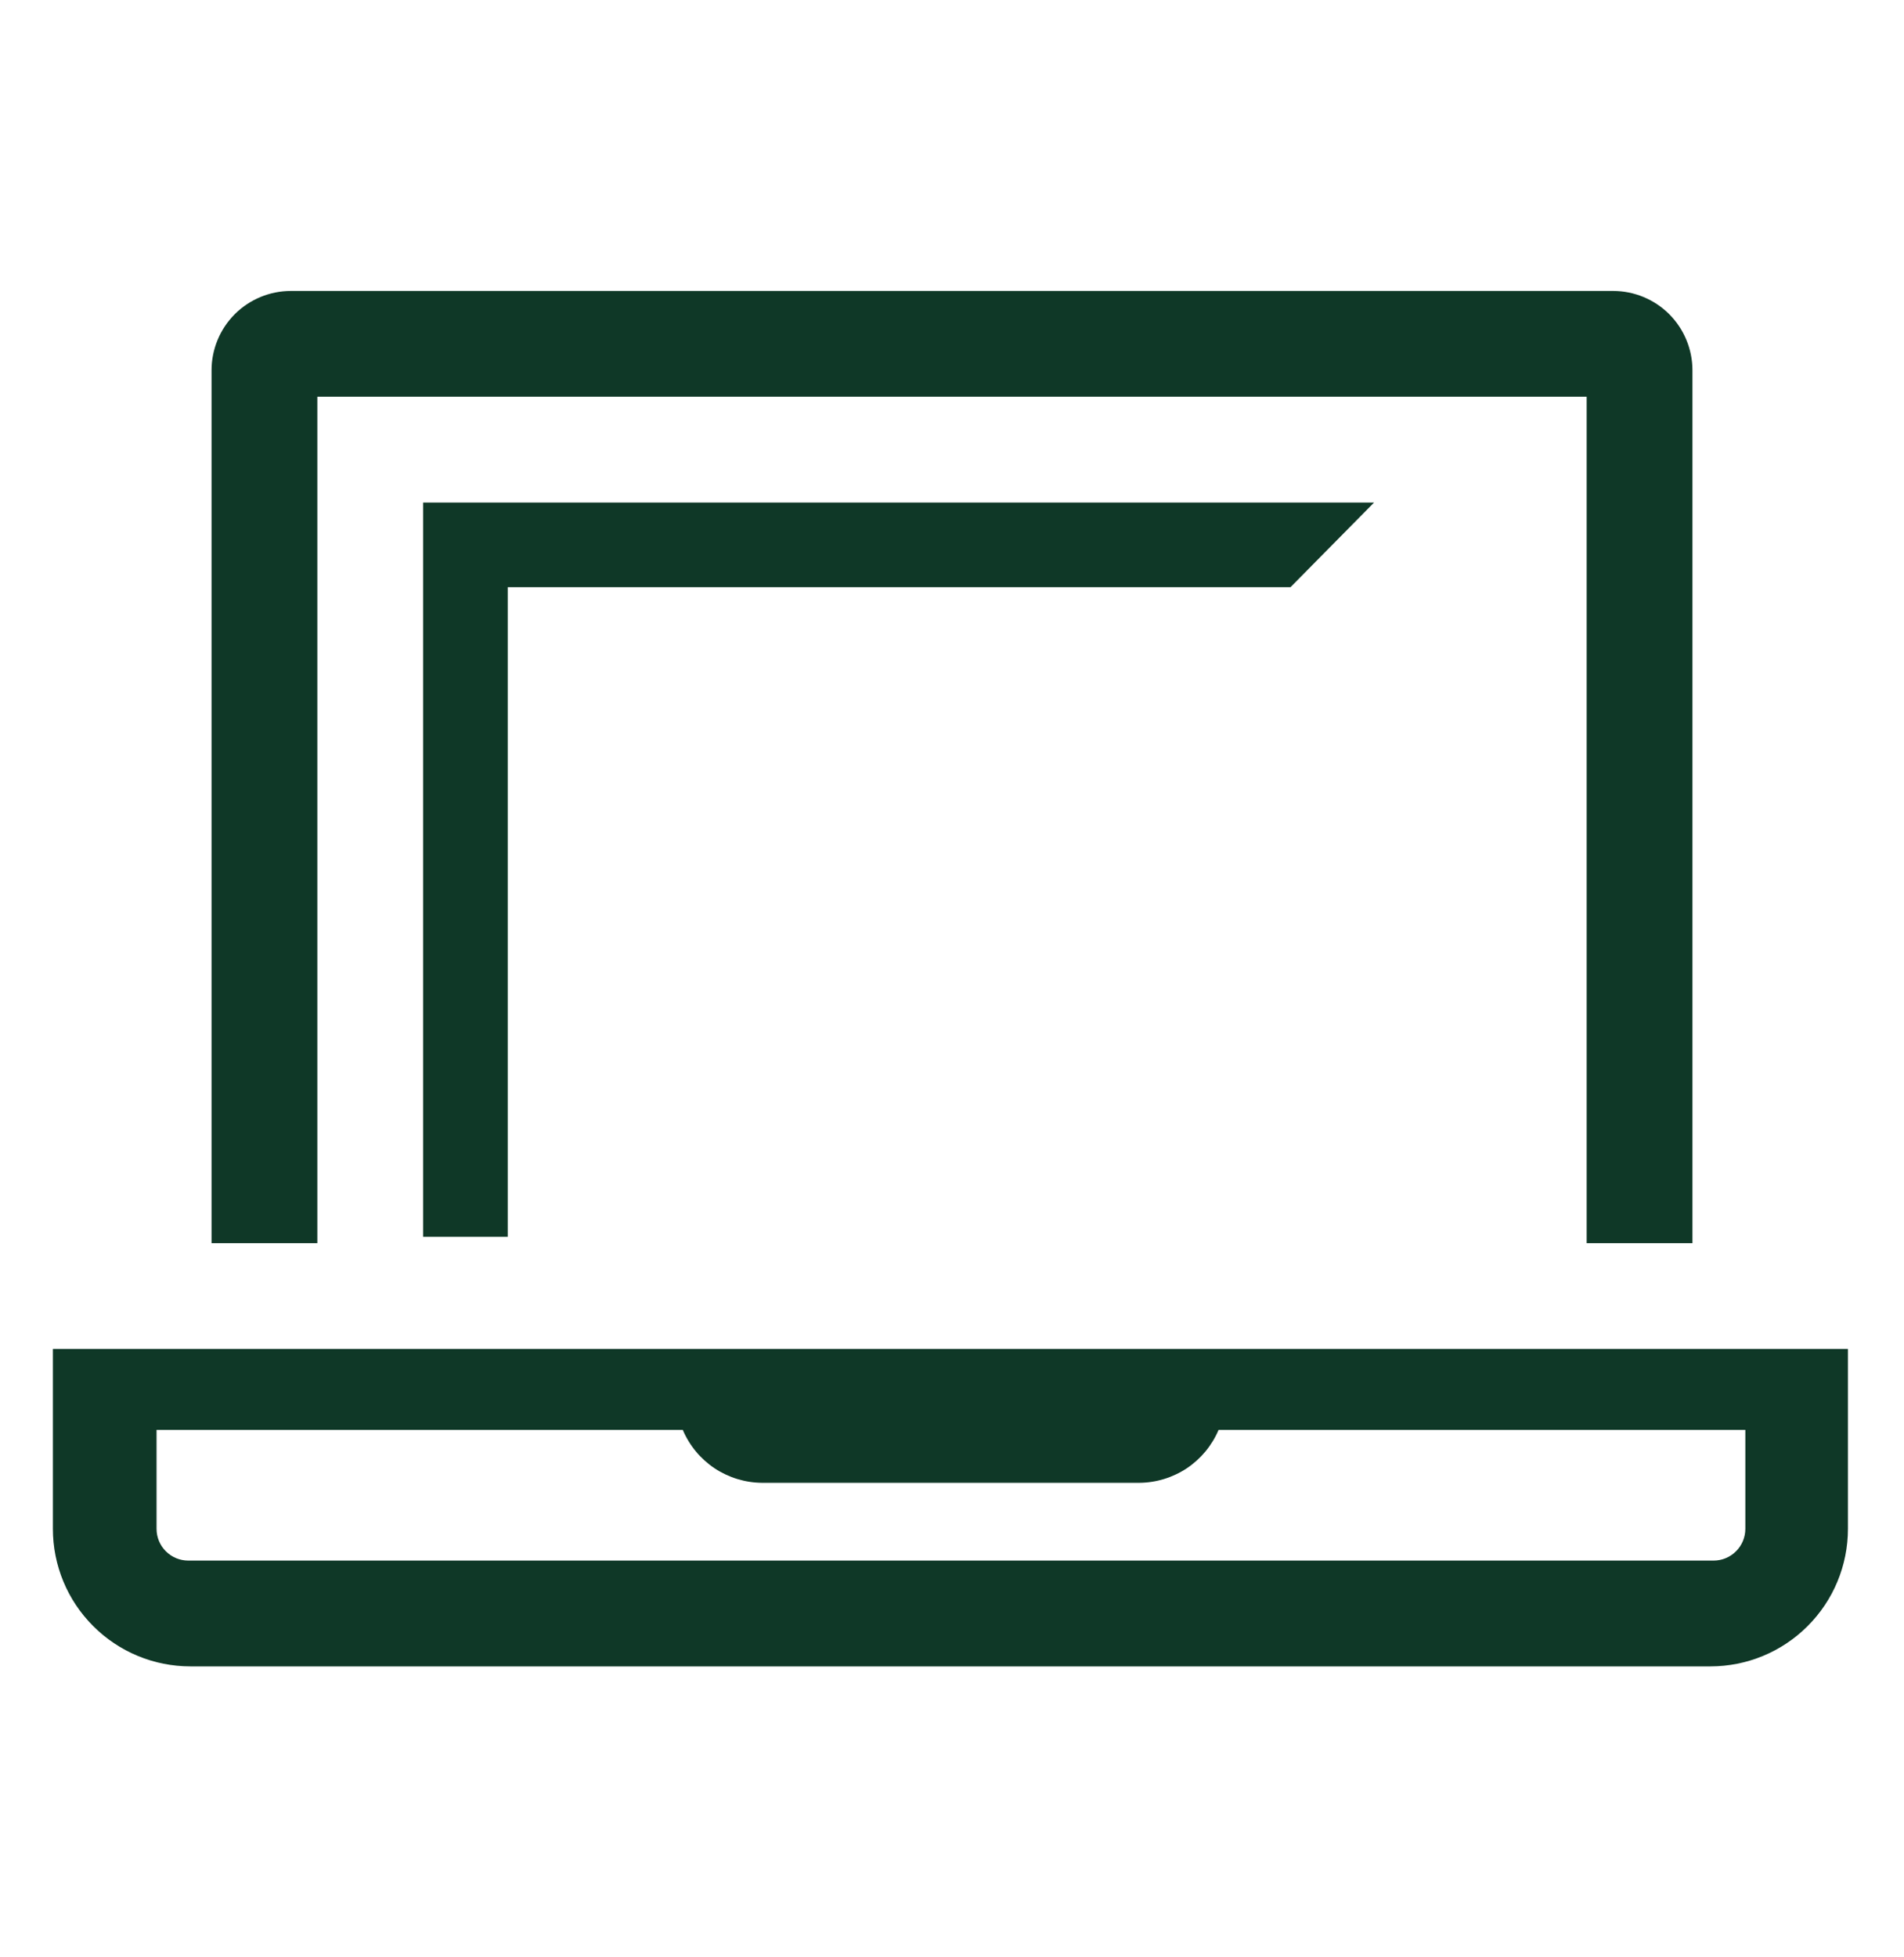 <svg width="36" height="37" viewBox="0 0 36 37" fill="none" xmlns="http://www.w3.org/2000/svg">
<g id="clarity:computer-line" clip-path="url(#clip0_1412_39822)">
<path id="Vector" d="M9.6 23.38V11.1H24.4L25.98 9.5H8V23.38H9.6Z" fill="#0F3827"/>
<path id="Vector_2" d="M6 7.5H30V23.5H32V7C32 6.602 31.842 6.221 31.561 5.939C31.279 5.658 30.898 5.5 30.5 5.5H5.5C5.102 5.5 4.721 5.658 4.439 5.939C4.158 6.221 4 6.602 4 7V23.5H6V7.5Z" fill="#0F3827"/>
<path id="Vector_3" d="M1 25.5V28.9C1 29.59 1.274 30.251 1.762 30.738C2.249 31.226 2.91 31.5 3.6 31.5H32.34C33.03 31.5 33.691 31.226 34.178 30.738C34.666 30.251 34.94 29.59 34.94 28.9V25.5H1ZM33 28.9C33 29.059 32.937 29.212 32.824 29.324C32.712 29.437 32.559 29.5 32.4 29.5H3.56C3.401 29.5 3.248 29.437 3.136 29.324C3.023 29.212 2.96 29.059 2.96 28.9V27.03H12.91C13.035 27.325 13.244 27.577 13.51 27.755C13.777 27.932 14.09 28.028 14.41 28.03H21.54C21.86 28.028 22.173 27.932 22.44 27.755C22.706 27.577 22.915 27.325 23.04 27.03H33V28.9Z" fill="#0F3827"/>
</g>
<defs>
<clipPath id="clip0_1412_39822">
<rect width="36" height="36" fill="white" transform="translate(0 0.5)"/>
</clipPath>
</defs>
</svg>

